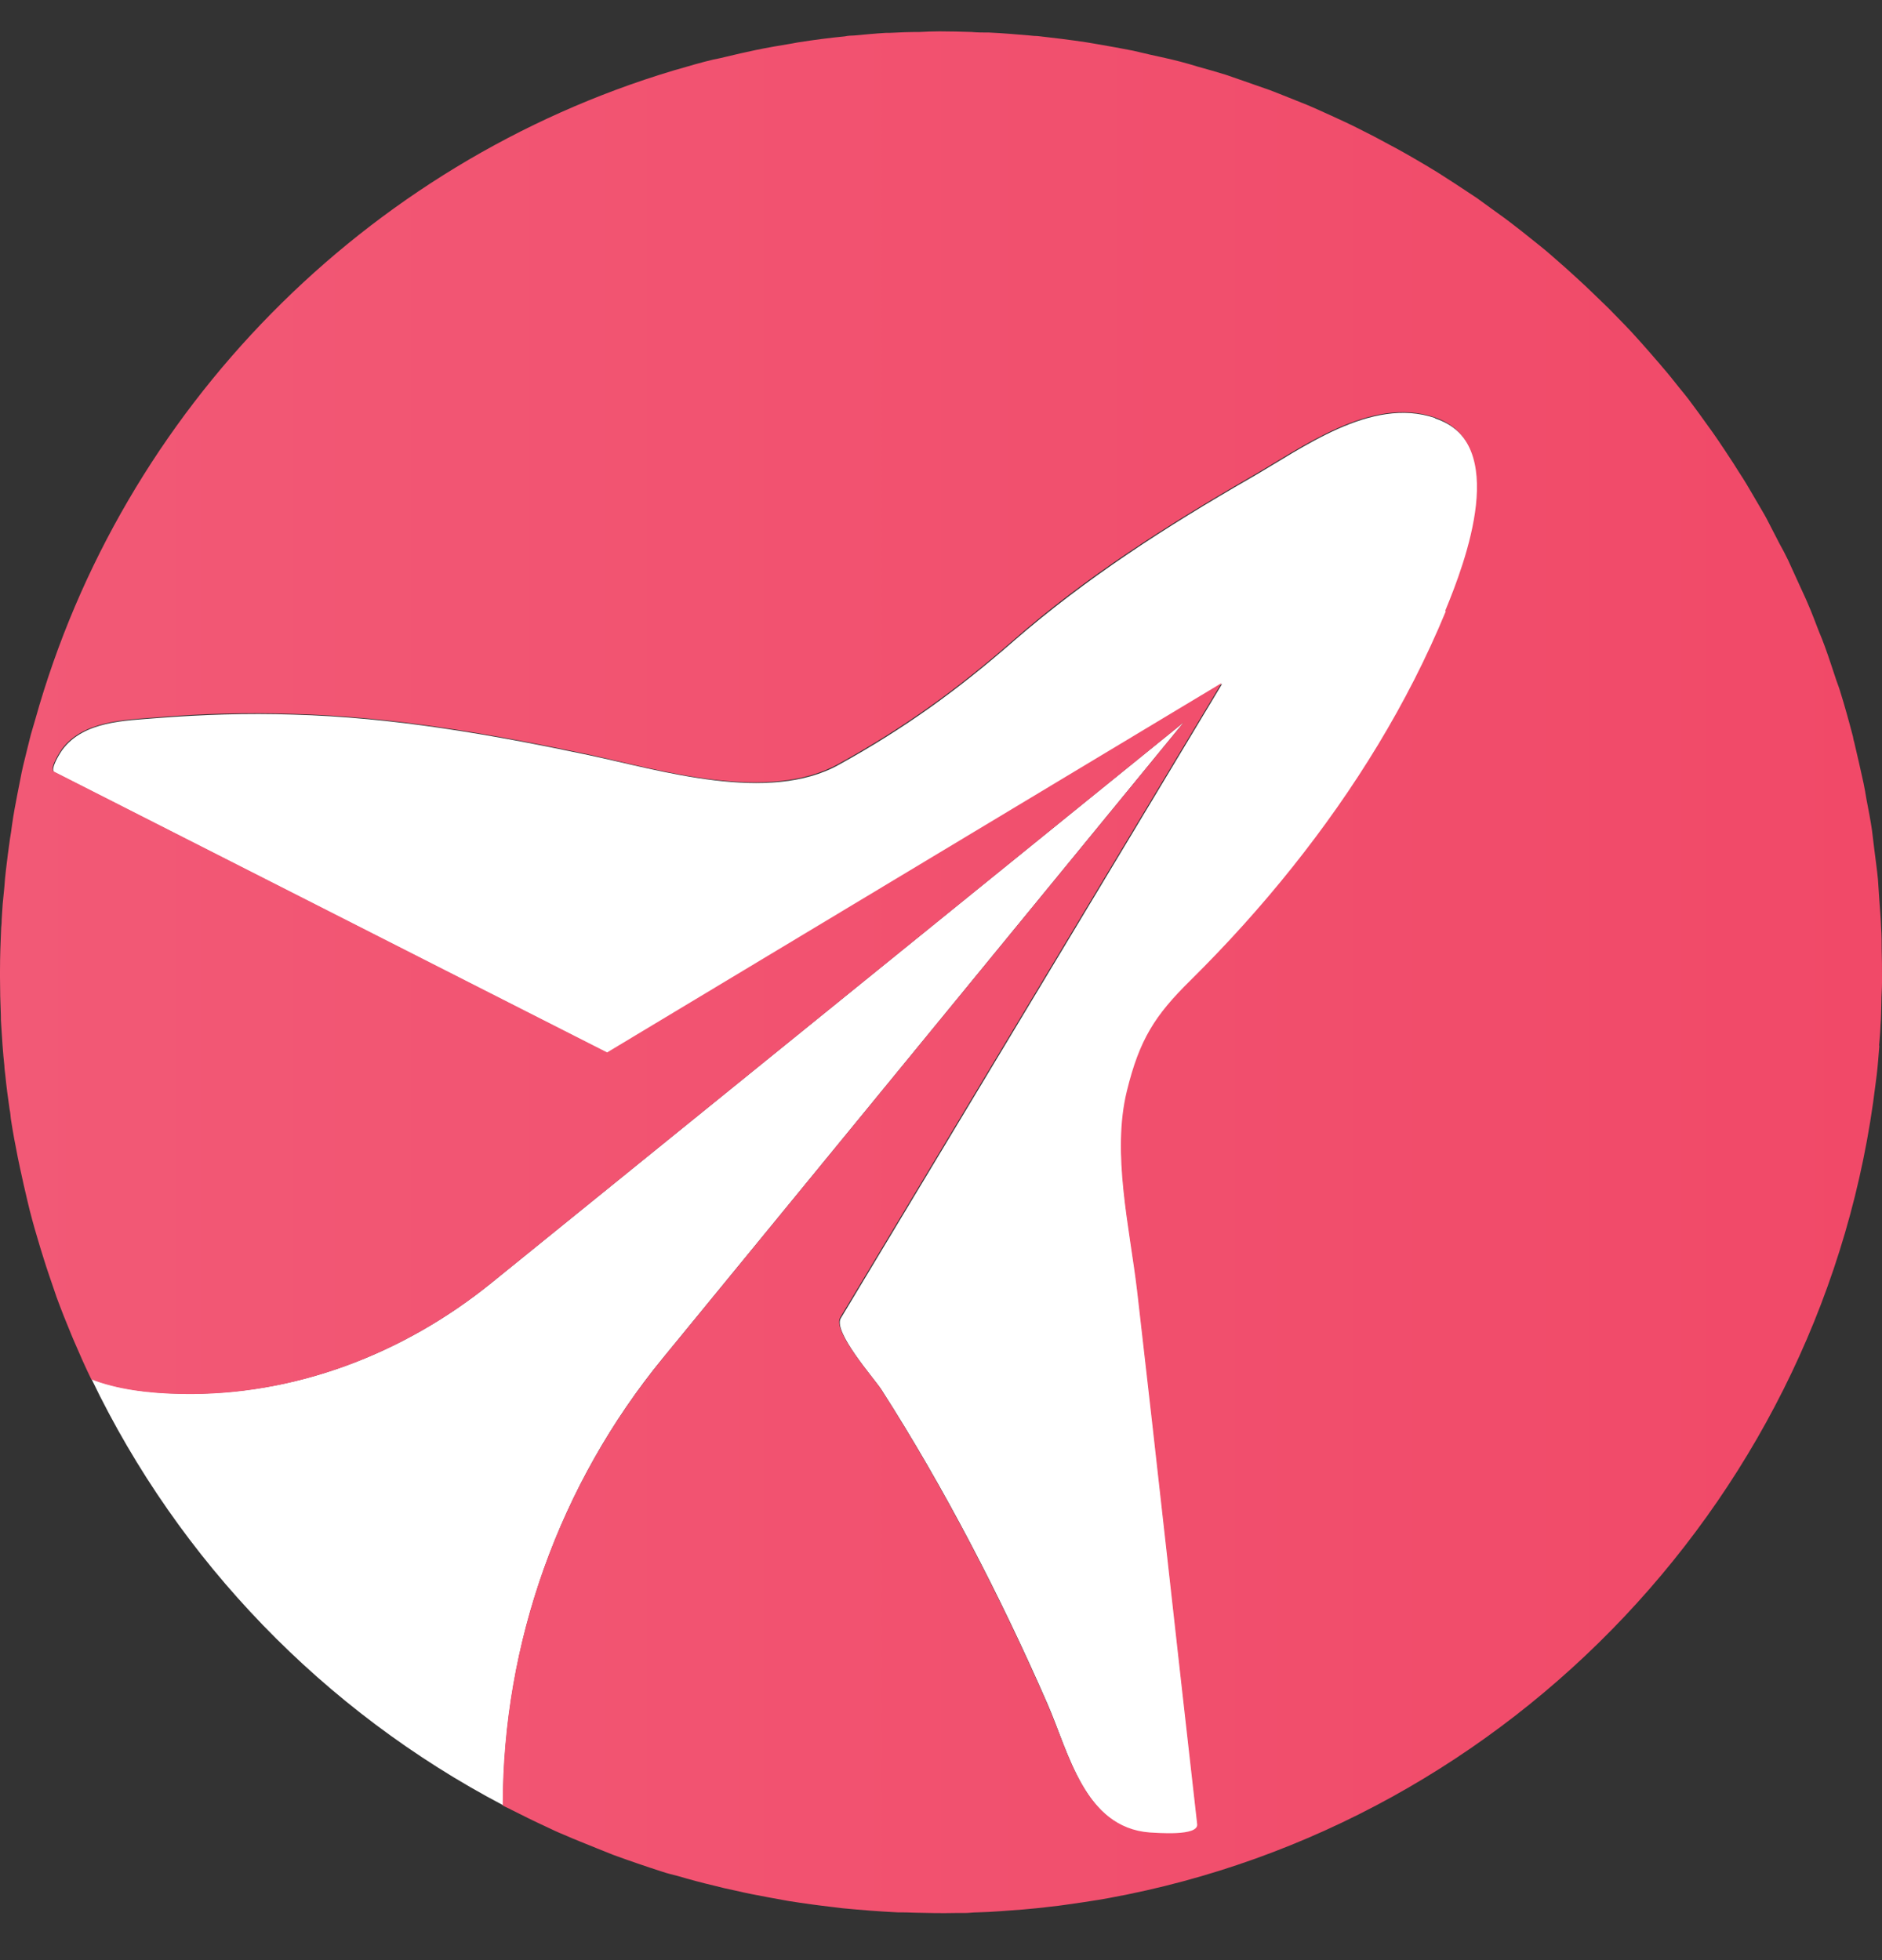 <svg width="24" height="25" viewBox="0 0 24 25" fill="none" xmlns="http://www.w3.org/2000/svg">
<rect x="0" y="0" width="24" height="25" fill="#333333" stroke="none"/>
<g id="Group">
<g id="Group_2">
<path id="Vector" d="M15.099 9.209L6.266 16.363C5.144 17.271 3.75 17.805 2.31 17.775C1.895 17.768 1.495 17.715 1.167 17.588C2.284 19.916 4.135 21.825 6.415 23.024C6.415 20.947 7.137 18.929 8.452 17.323L15.099 9.209Z" fill="white"/>
<path id="Vector_2" d="M18.296 5.33C17.481 5.057 16.61 5.718 15.944 6.099C14.879 6.712 13.854 7.37 12.927 8.176C12.213 8.8 11.537 9.29 10.699 9.753C9.802 10.254 8.419 9.824 7.503 9.63C6.262 9.368 5.006 9.148 3.735 9.114C3.155 9.095 2.572 9.114 1.996 9.159C1.593 9.193 1.069 9.196 0.796 9.562C0.778 9.585 0.628 9.816 0.696 9.85L7.75 13.433L15.585 8.722L10.722 16.814C10.621 16.989 11.152 17.587 11.241 17.725C12.045 18.98 12.763 20.37 13.357 21.73C13.63 22.354 13.832 23.321 14.669 23.381C14.752 23.388 15.29 23.433 15.275 23.276C15.017 21.012 14.77 18.741 14.509 16.474C14.411 15.655 14.183 14.718 14.378 13.926C14.539 13.268 14.733 12.962 15.189 12.514C15.652 12.058 16.09 11.576 16.49 11.068C17.282 10.074 17.959 8.98 18.445 7.807C18.703 7.183 19.279 5.662 18.303 5.337L18.296 5.33Z" fill="white"/>
</g>
<path id="Vector_3" d="M23.963 13.334C23.97 13.248 23.978 13.165 23.981 13.079C23.989 12.982 23.989 12.882 23.992 12.781C23.992 12.698 24 12.616 24 12.534C24 12.512 24 12.489 24 12.467C24 12.347 24 12.232 23.996 12.116C23.996 12.022 23.996 11.929 23.989 11.835C23.985 11.716 23.974 11.596 23.966 11.481C23.959 11.391 23.955 11.301 23.948 11.212C23.936 11.088 23.918 10.965 23.903 10.842C23.892 10.76 23.884 10.677 23.873 10.595C23.854 10.461 23.828 10.33 23.802 10.195C23.791 10.128 23.779 10.057 23.765 9.99C23.727 9.814 23.686 9.639 23.645 9.463C23.637 9.441 23.634 9.418 23.63 9.396C23.578 9.198 23.525 9.004 23.465 8.813C23.451 8.765 23.432 8.72 23.417 8.675C23.368 8.529 23.323 8.387 23.271 8.245C23.249 8.182 23.222 8.118 23.196 8.055C23.148 7.932 23.103 7.808 23.05 7.689C23.021 7.618 22.987 7.551 22.957 7.483C22.905 7.371 22.856 7.259 22.804 7.147C22.77 7.076 22.733 7.005 22.695 6.938C22.639 6.833 22.587 6.725 22.531 6.62C22.494 6.549 22.449 6.478 22.411 6.411C22.351 6.31 22.295 6.209 22.232 6.109C22.187 6.038 22.142 5.97 22.101 5.903C22.037 5.806 21.974 5.709 21.91 5.615C21.865 5.548 21.817 5.481 21.768 5.414C21.701 5.32 21.634 5.227 21.566 5.137C21.518 5.07 21.465 5.007 21.413 4.943C21.342 4.853 21.271 4.764 21.196 4.678C21.144 4.614 21.088 4.555 21.035 4.491C20.961 4.405 20.882 4.319 20.808 4.237C20.751 4.177 20.695 4.117 20.636 4.058C20.557 3.975 20.475 3.893 20.392 3.815C20.333 3.759 20.273 3.699 20.213 3.643C20.131 3.565 20.045 3.49 19.959 3.411C19.895 3.355 19.835 3.303 19.772 3.247C19.686 3.172 19.596 3.101 19.506 3.03C19.443 2.978 19.376 2.926 19.312 2.877C19.222 2.806 19.129 2.739 19.035 2.672C18.968 2.623 18.901 2.575 18.834 2.526C18.74 2.463 18.643 2.399 18.546 2.336C18.475 2.291 18.407 2.246 18.336 2.201C18.239 2.141 18.138 2.081 18.041 2.025C17.97 1.984 17.899 1.943 17.824 1.902C17.723 1.846 17.619 1.794 17.518 1.738C17.443 1.7 17.372 1.663 17.297 1.626C17.192 1.573 17.084 1.525 16.979 1.476C16.905 1.443 16.83 1.409 16.755 1.375C16.647 1.327 16.535 1.286 16.426 1.241C16.351 1.211 16.277 1.181 16.198 1.151C16.086 1.11 15.97 1.073 15.858 1.032C15.783 1.006 15.705 0.979 15.63 0.953C15.51 0.916 15.391 0.882 15.271 0.849C15.196 0.826 15.121 0.804 15.047 0.785C14.92 0.752 14.793 0.725 14.662 0.696C14.591 0.681 14.523 0.662 14.452 0.647C14.303 0.617 14.153 0.591 14.004 0.565C13.951 0.557 13.899 0.546 13.851 0.539C13.649 0.509 13.443 0.483 13.234 0.46C13.2 0.46 13.166 0.456 13.136 0.453C12.961 0.438 12.789 0.423 12.613 0.415C12.538 0.415 12.463 0.415 12.389 0.408C12.254 0.404 12.12 0.4 11.981 0.4C11.895 0.4 11.813 0.404 11.727 0.408C11.6 0.408 11.477 0.412 11.35 0.419C11.335 0.419 11.316 0.419 11.301 0.419C11.163 0.427 11.024 0.441 10.89 0.453C10.852 0.453 10.811 0.456 10.774 0.464C10.576 0.483 10.381 0.509 10.187 0.539C10.161 0.542 10.131 0.55 10.105 0.554C9.948 0.58 9.791 0.606 9.634 0.639C9.51 0.666 9.387 0.692 9.267 0.722C9.211 0.737 9.155 0.748 9.099 0.759C8.942 0.796 8.789 0.841 8.636 0.886C8.617 0.89 8.598 0.897 8.583 0.901C4.662 2.078 1.555 5.223 0.449 9.179C0.43 9.243 0.411 9.306 0.393 9.37C0.374 9.441 0.359 9.512 0.34 9.583C0.31 9.702 0.28 9.822 0.258 9.945C0.247 10.001 0.236 10.061 0.224 10.117C0.198 10.252 0.172 10.386 0.153 10.524C0.146 10.58 0.138 10.64 0.127 10.7C0.108 10.834 0.09 10.969 0.075 11.103C0.067 11.171 0.06 11.242 0.056 11.309C0.049 11.383 0.041 11.458 0.034 11.533C0.03 11.596 0.026 11.656 0.022 11.72C0.022 11.757 0.019 11.798 0.015 11.835C0.007 12.019 0 12.198 0 12.381C0 12.407 0 12.437 0 12.463C0 12.624 0.004 12.788 0.011 12.949C0.011 12.99 0.011 13.027 0.015 13.068C0.026 13.244 0.037 13.423 0.056 13.595C0.056 13.632 0.064 13.67 0.067 13.707C0.082 13.857 0.101 14.006 0.123 14.152C0.131 14.189 0.135 14.23 0.138 14.268C0.164 14.436 0.194 14.6 0.228 14.768C0.239 14.817 0.247 14.861 0.258 14.91C0.288 15.048 0.318 15.187 0.351 15.321C0.359 15.358 0.37 15.396 0.378 15.433C0.419 15.594 0.464 15.751 0.512 15.908C0.527 15.956 0.542 16.005 0.557 16.053C0.602 16.199 0.654 16.345 0.703 16.49C0.71 16.509 0.714 16.524 0.721 16.543C0.781 16.707 0.845 16.868 0.912 17.028C0.923 17.058 0.938 17.088 0.95 17.118C1.017 17.275 1.088 17.435 1.163 17.589C1.163 17.589 1.163 17.589 1.163 17.592C1.488 17.719 1.888 17.772 2.307 17.779C3.746 17.809 5.144 17.271 6.262 16.367L15.095 9.213L8.449 17.327C7.133 18.937 6.411 20.951 6.411 23.028C6.445 23.047 6.482 23.061 6.516 23.08C6.665 23.155 6.815 23.23 6.968 23.3C7.039 23.334 7.11 23.368 7.185 23.398C7.327 23.461 7.473 23.517 7.619 23.577C7.686 23.603 7.757 23.633 7.824 23.659C8.03 23.734 8.236 23.805 8.445 23.872C8.512 23.895 8.579 23.91 8.647 23.928C8.8 23.973 8.953 24.014 9.11 24.051C9.196 24.074 9.282 24.093 9.368 24.111C9.514 24.145 9.664 24.175 9.809 24.201C9.892 24.216 9.974 24.231 10.056 24.246C10.247 24.276 10.434 24.302 10.628 24.324C10.669 24.328 10.71 24.335 10.751 24.339C10.983 24.361 11.219 24.38 11.454 24.391C11.521 24.391 11.592 24.391 11.66 24.395C11.832 24.399 12.008 24.403 12.183 24.399C12.224 24.399 12.265 24.399 12.303 24.399C12.355 24.399 12.408 24.391 12.46 24.391C12.557 24.388 12.658 24.384 12.755 24.376C12.852 24.369 12.953 24.361 13.05 24.354C13.159 24.343 13.271 24.335 13.379 24.32C13.458 24.313 13.533 24.302 13.611 24.291C13.746 24.272 13.877 24.253 14.011 24.231C14.056 24.223 14.097 24.216 14.142 24.208C19.267 23.271 23.29 19.031 23.918 13.823C23.922 13.786 23.929 13.745 23.933 13.707C23.948 13.584 23.955 13.464 23.966 13.341L23.963 13.334ZM18.437 7.797C17.951 8.974 17.275 10.065 16.482 11.059C16.078 11.566 15.641 12.049 15.181 12.504C14.725 12.953 14.531 13.259 14.37 13.916C14.176 14.708 14.404 15.646 14.501 16.464C14.763 18.732 15.009 21.003 15.267 23.267C15.282 23.424 14.744 23.375 14.662 23.372C13.824 23.308 13.626 22.34 13.35 21.72C12.755 20.36 12.037 18.971 11.234 17.716C11.144 17.577 10.613 16.98 10.714 16.804L15.578 8.712L7.742 13.423L0.688 9.841C0.621 9.807 0.77 9.579 0.789 9.553C1.062 9.191 1.585 9.183 1.989 9.15C2.568 9.101 3.148 9.086 3.727 9.105C4.998 9.138 6.258 9.359 7.495 9.62C8.411 9.818 9.794 10.244 10.692 9.743C11.529 9.28 12.206 8.791 12.92 8.167C13.847 7.356 14.875 6.703 15.936 6.09C16.602 5.709 17.473 5.051 18.288 5.32C19.264 5.645 18.688 7.166 18.43 7.79L18.437 7.797Z" fill="url(#paint0_linear_357_2276)"/>
</g>
<defs>
<linearGradient id="paint0_linear_357_2276" x1="-0.011" y1="12.396" x2="24.004" y2="12.396" gradientUnits="userSpaceOnUse">
<stop stop-color="#F25976"/>
<stop offset="1" stop-color="#F14968"/>
</linearGradient>
</defs>
</svg>
